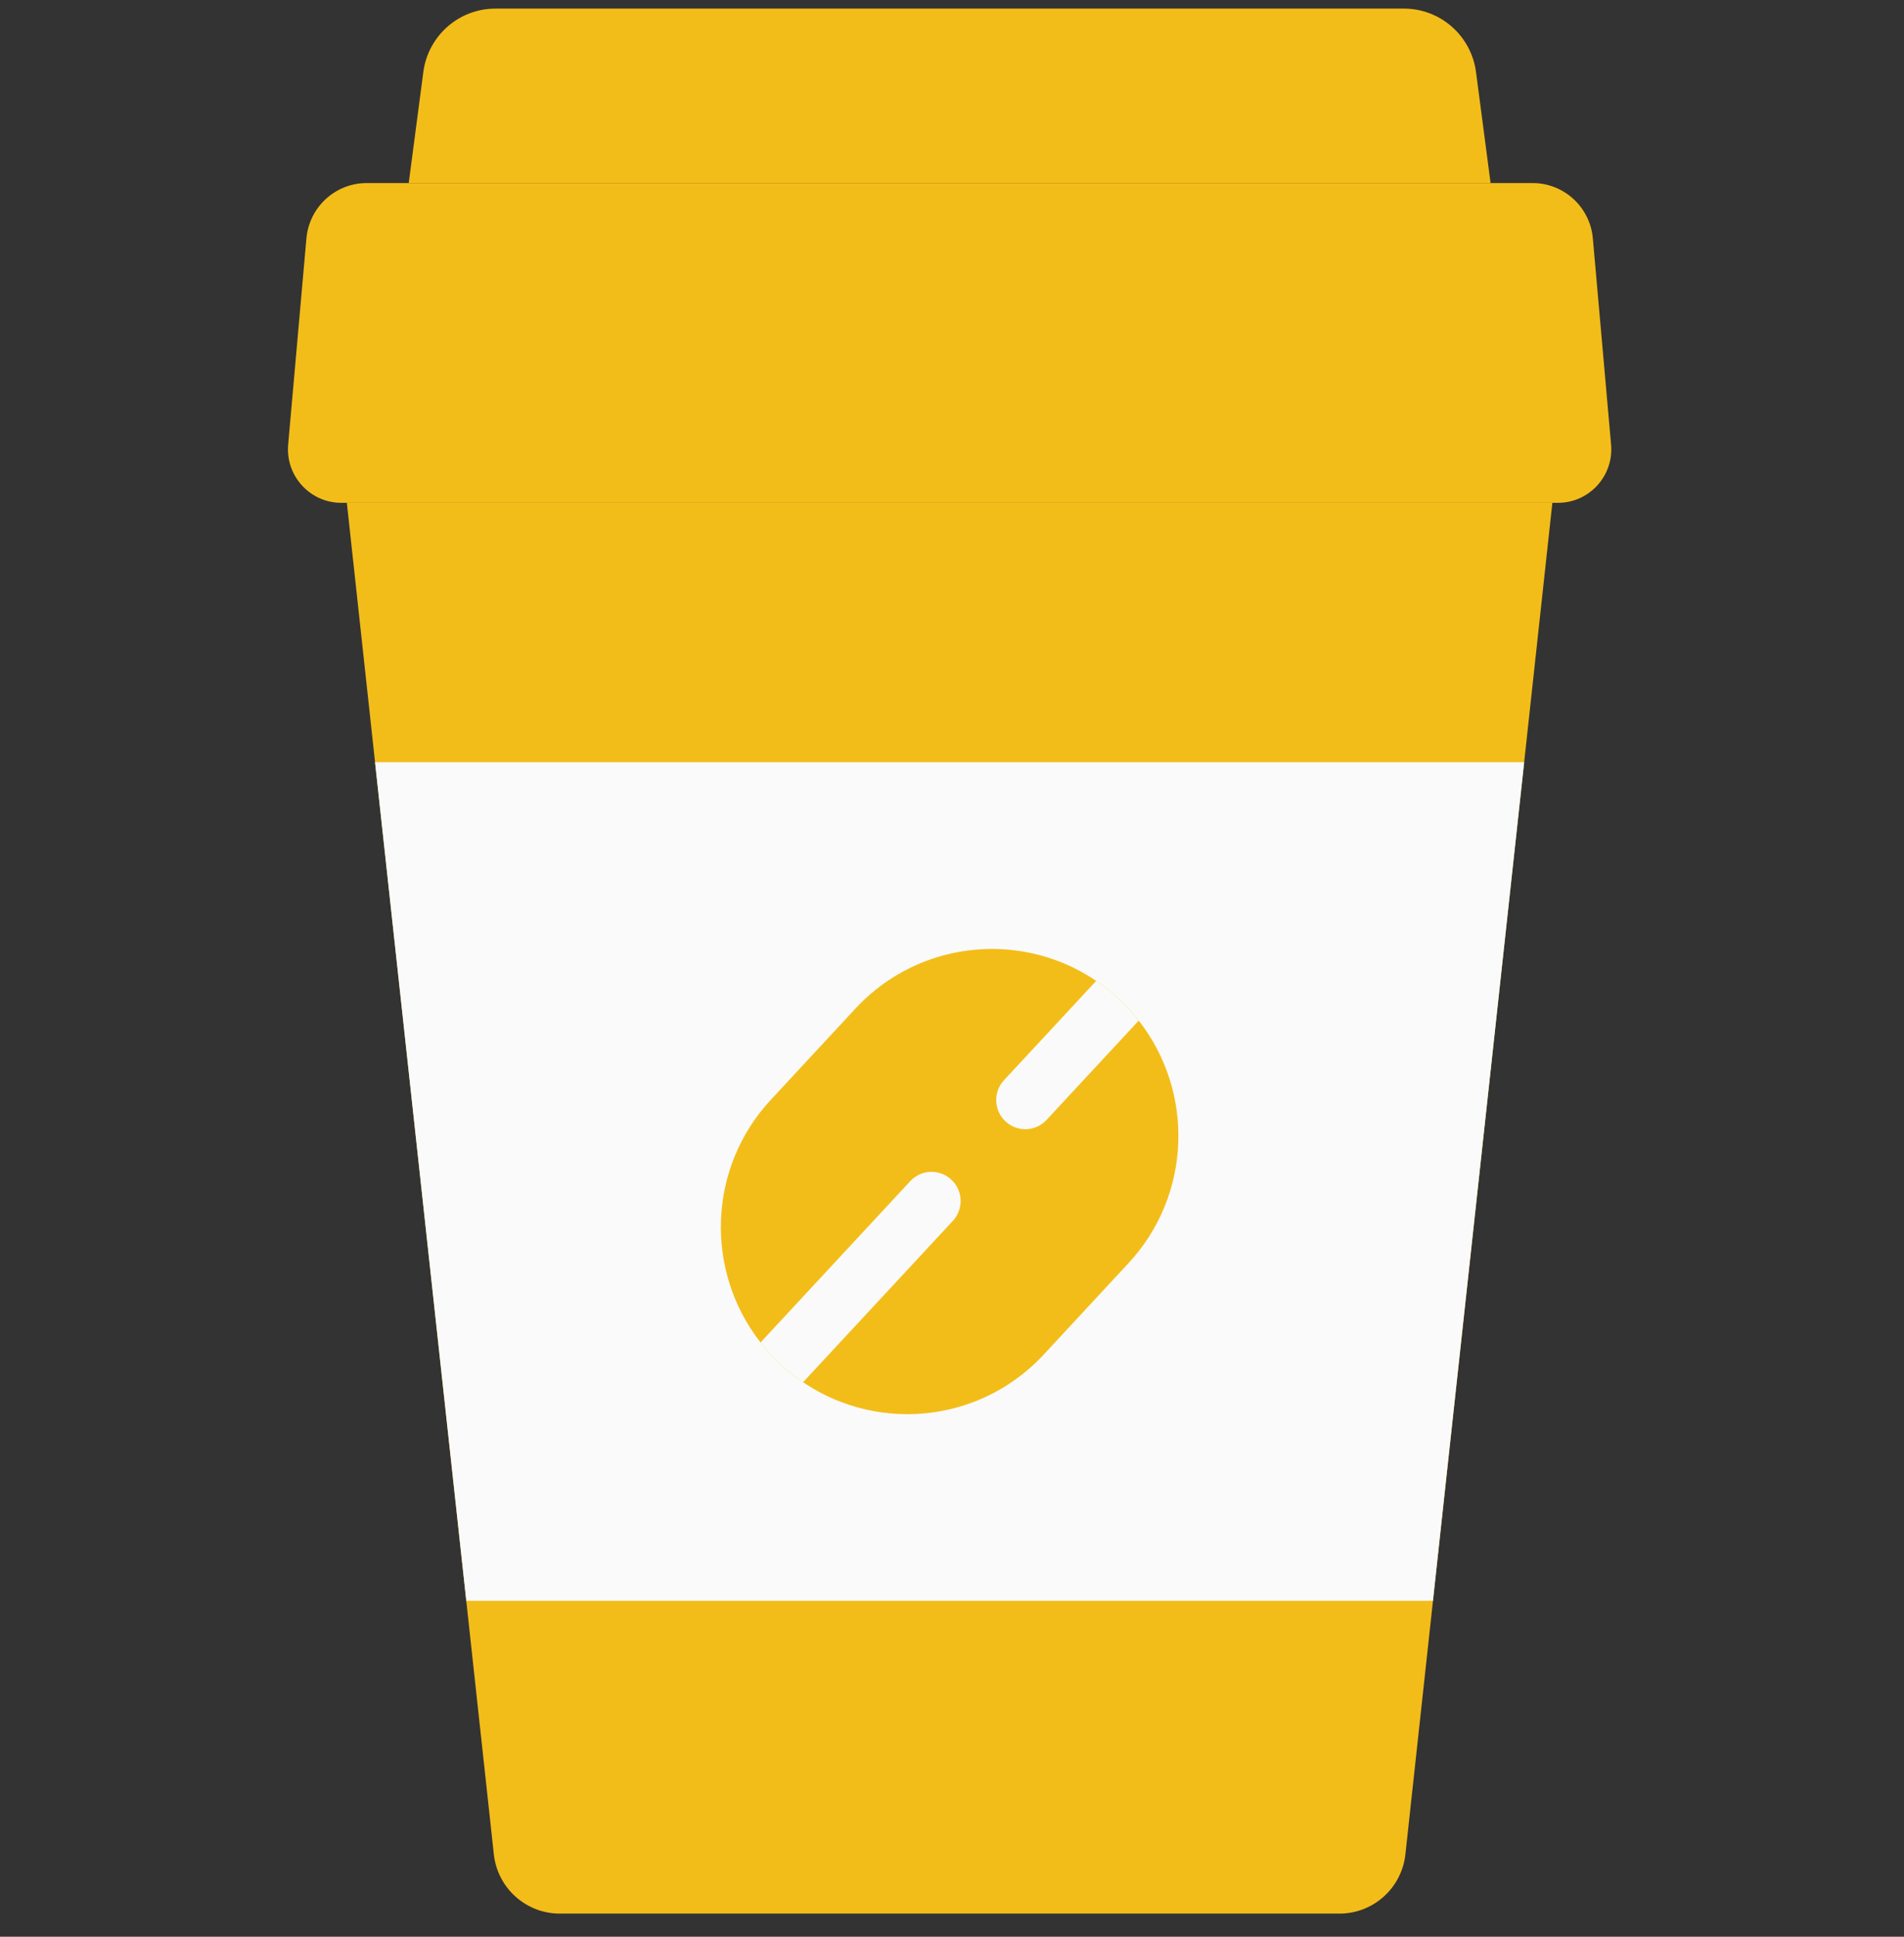<svg width="60" height="61" viewBox="0 0 60 61" fill="none" xmlns="http://www.w3.org/2000/svg">
<rect x="0" y="0" width="60" height="61" fill="#333333" stroke="none"/>
<g clip-path="url(#clip0)">
<path d="M46.972 5.766H12.88L13.34 2.269C13.49 1.126 14.461 0.271 15.611 0.271H44.241C45.391 0.271 46.362 1.126 46.513 2.269L46.972 5.766Z" fill="#F3BD19"/>
<path d="M49.095 15.837H10.755C9.768 15.837 8.994 14.988 9.081 14.002L9.656 7.51C9.743 6.523 10.567 5.766 11.555 5.766H48.297C49.284 5.766 50.108 6.523 50.195 7.51L50.769 14.002C50.857 14.988 50.082 15.837 49.095 15.837Z" fill="#F3BD19"/>
<path d="M48.919 15.836L44.288 58.403C44.172 59.466 43.276 60.271 42.21 60.271H17.641C16.573 60.271 15.678 59.466 15.562 58.403L10.93 15.836H48.919Z" fill="#F3BD19"/>
<path d="M48.031 24.007L45.543 46.851L45.156 50.42H14.694L14.306 46.851L11.818 24.007H48.031Z" fill="#FAFAFA"/>
<path d="M35.558 39.789L32.891 42.663C31.734 43.91 30.163 44.541 28.59 44.541C27.89 44.541 27.19 44.416 26.525 44.165C26.102 44.007 25.693 43.796 25.307 43.534C25.058 43.365 24.817 43.174 24.589 42.961C24.36 42.748 24.153 42.521 23.967 42.283C22.209 40.042 22.292 36.788 24.292 34.638L26.959 31.764C27.601 31.074 28.369 30.572 29.195 30.263C30.941 29.608 32.944 29.809 34.543 30.894C34.794 31.063 35.033 31.254 35.262 31.467C35.49 31.68 35.698 31.906 35.885 32.145C37.641 34.387 37.558 37.638 35.558 39.789Z" fill="#F3BD19"/>
<path d="M30.026 38.454L25.307 43.534C25.058 43.365 24.817 43.174 24.588 42.961C24.36 42.748 24.152 42.521 23.967 42.282L28.685 37.201C29.03 36.83 29.61 36.809 29.98 37.156C30.35 37.501 30.371 38.081 30.026 38.454Z" fill="#FAFAFA"/>
<path d="M35.885 32.145L32.98 35.272C32.8 35.467 32.554 35.565 32.31 35.565C32.086 35.565 31.862 35.484 31.686 35.319C31.314 34.974 31.294 34.392 31.639 34.021L34.544 30.894C34.794 31.063 35.034 31.254 35.262 31.467C35.49 31.68 35.698 31.906 35.885 32.145Z" fill="#FAFAFA"/>
</g>
<defs>
<clipPath id="clip0">
<rect width="59.851" height="60" fill="white" transform="translate(0 0.271)"/>
</clipPath>
</defs>
</svg>
